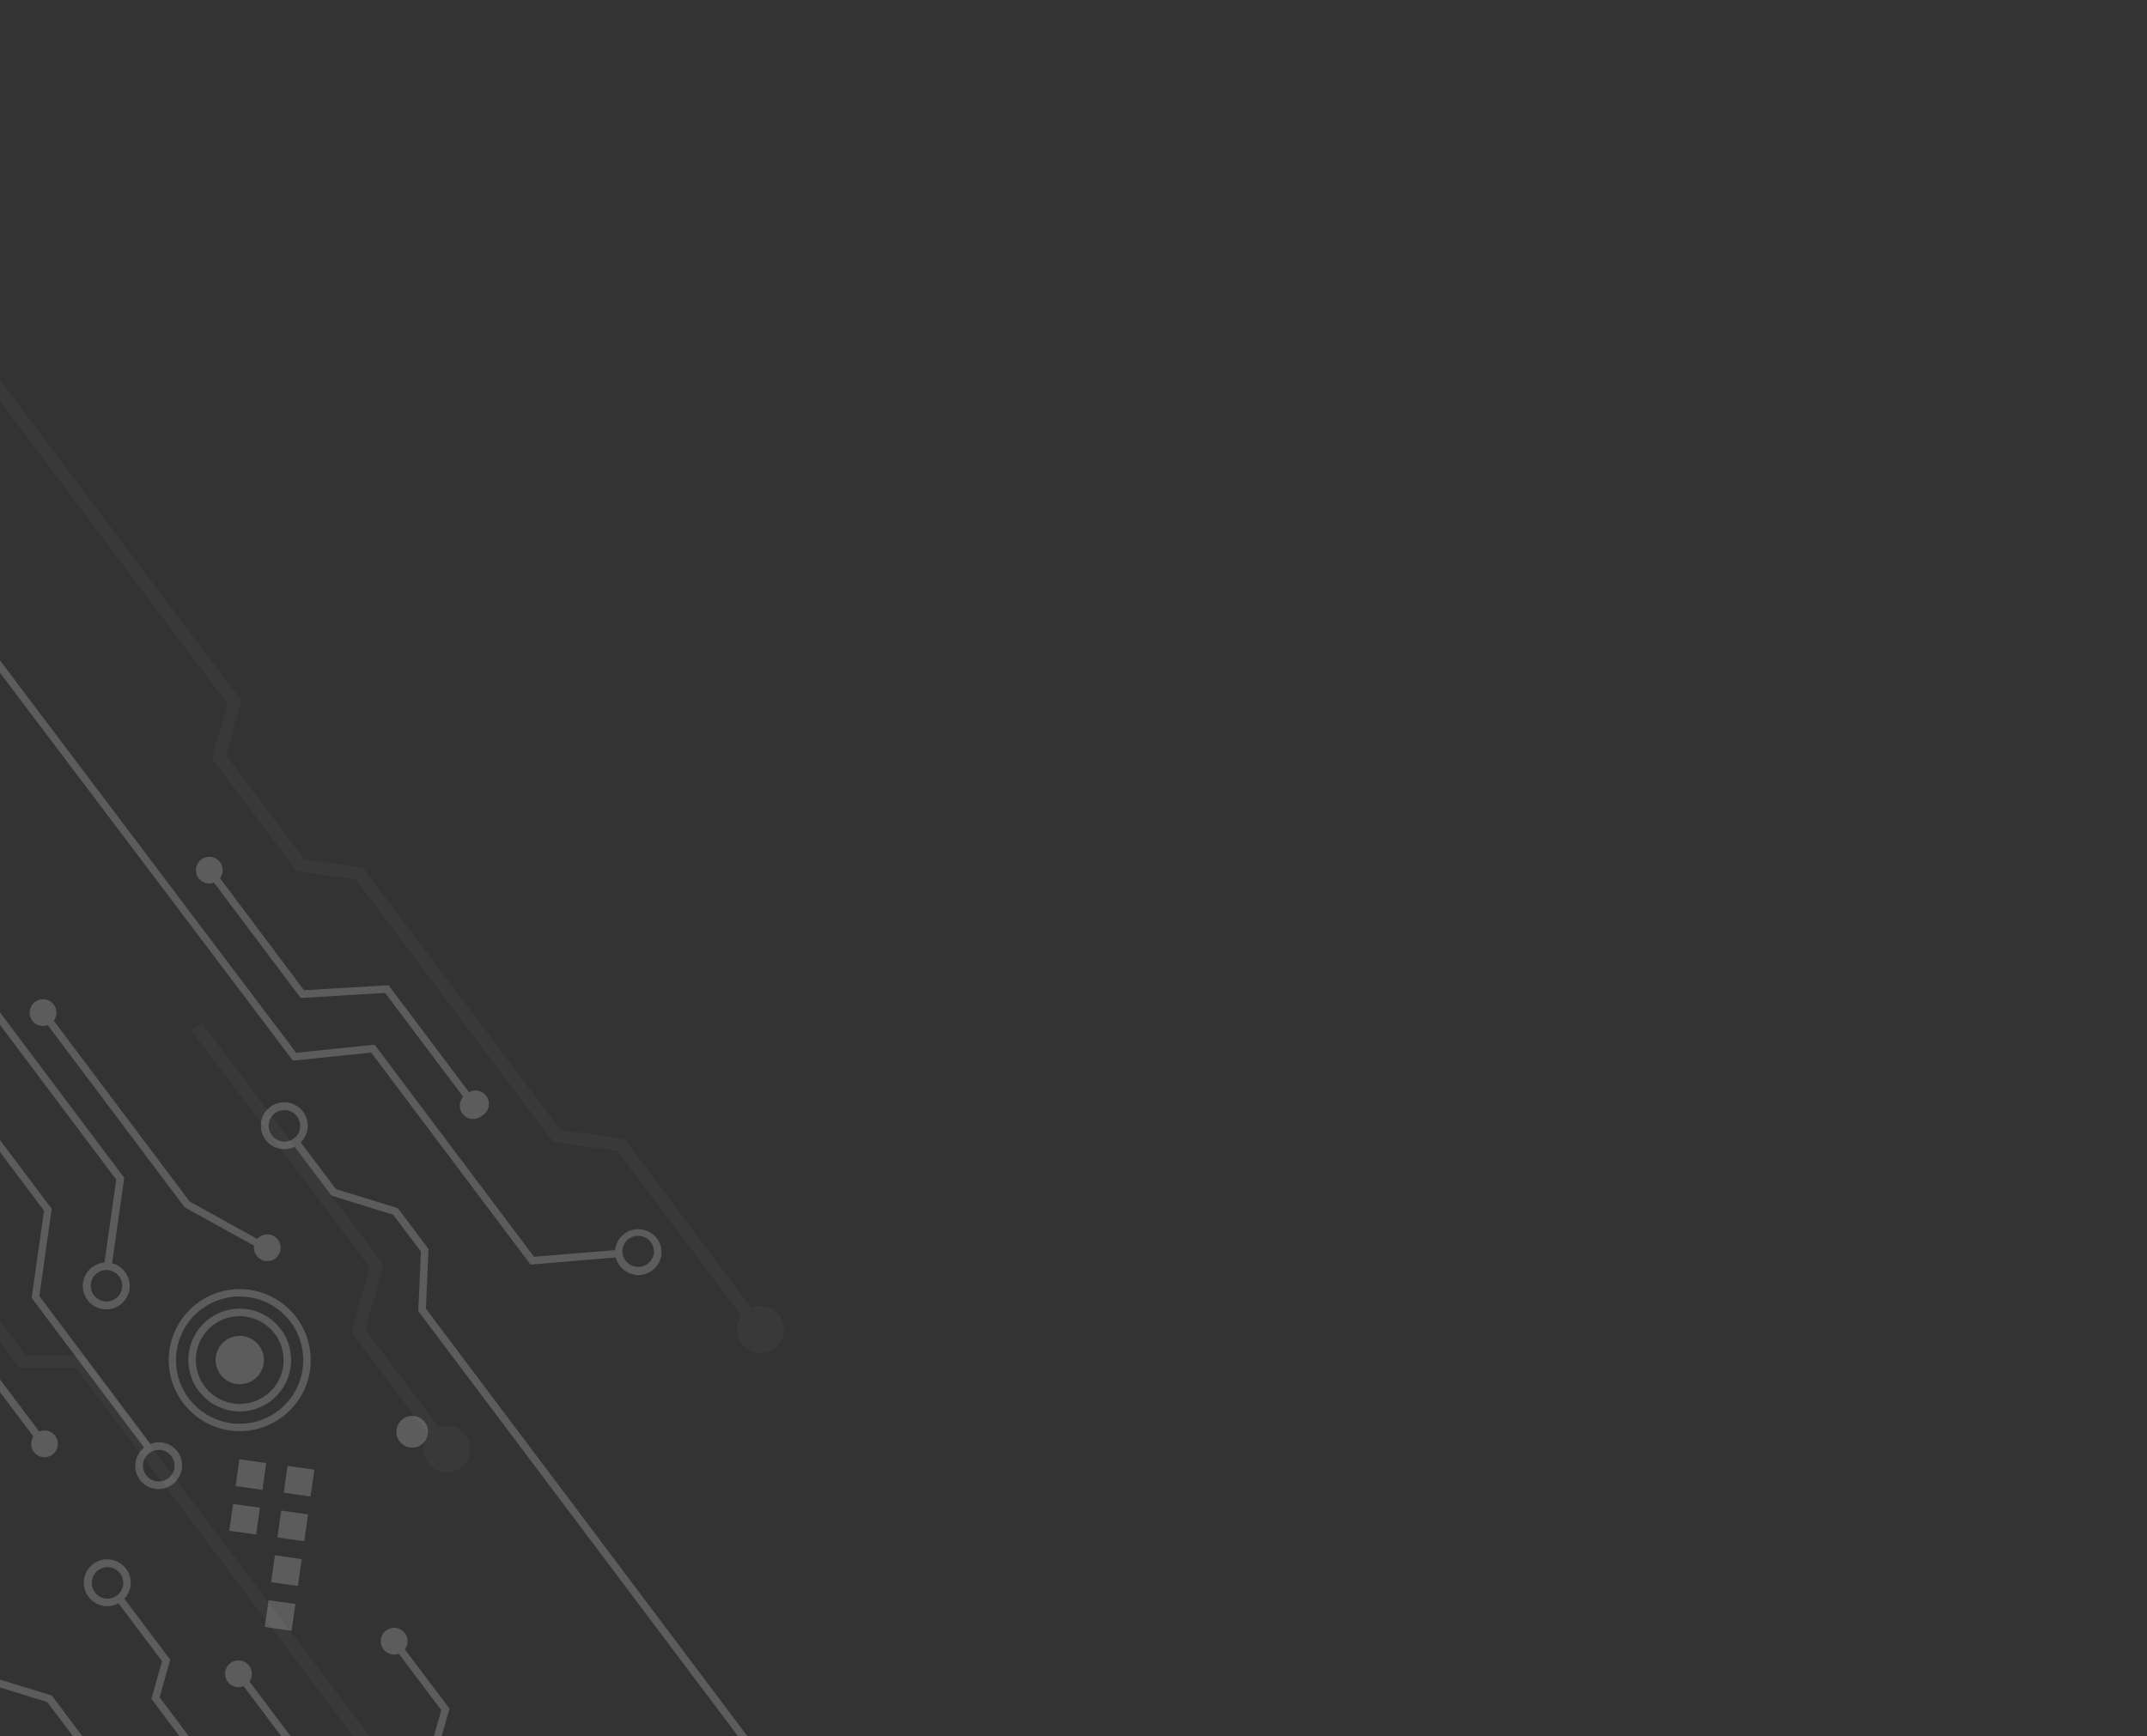 <svg width="712" height="576" viewBox="0 0 712 576" fill="none" xmlns="http://www.w3.org/2000/svg">
<rect x="0" y="0" width="712" height="576" fill="#333333" stroke="none"/>
<g clip-path="url(#clip0_1556_8509)">
<g style="mix-blend-mode:screen" opacity="0.03">
<path d="M-124.553 231.145L-121.133 228.569L-76.978 287.321L-79.981 308.571L-14.528 395.57L-17.29 415.059L8.583 449.443L27.421 449.566L132.034 588.602C135.058 587.164 138.514 586.917 141.712 587.912C144.911 588.906 147.618 591.069 149.296 593.969C150.973 596.869 151.498 600.294 150.766 603.563C150.033 606.832 148.097 609.705 145.343 611.61C142.588 613.516 139.217 614.314 135.901 613.846C132.584 613.378 129.565 611.678 127.443 609.085C125.322 606.492 124.254 603.195 124.453 599.851C124.651 596.507 126.1 593.36 128.513 591.037L25.314 453.841L6.462 453.727L-21.745 416.221L-18.994 396.73L-84.412 309.726L-81.411 288.486L-124.553 231.145ZM130.511 606.091C131.77 607.766 133.57 608.952 135.605 609.449C137.639 609.945 139.783 609.72 141.67 608.812C143.558 607.905 145.072 606.371 145.955 604.472C146.838 602.572 147.036 600.425 146.514 598.397C145.992 596.368 144.783 594.582 143.093 593.345C141.403 592.107 139.336 591.494 137.245 591.61C135.154 591.725 133.168 592.562 131.625 593.979C130.082 595.395 129.078 597.302 128.783 599.376C128.612 600.554 128.676 601.754 128.973 602.907C129.269 604.06 129.792 605.142 130.511 606.091Z" fill="white"/>
<path d="M51.699 666.941L50.182 701.142L66.045 722.216L101.452 733.097L122.541 761.117C125.547 759.641 128.999 759.352 132.21 760.305C135.42 761.259 138.154 763.387 139.868 766.265C141.582 769.144 142.151 772.561 141.46 775.839C140.769 779.117 138.87 782.014 136.141 783.954C133.412 785.895 130.052 786.736 126.73 786.311C123.408 785.886 120.367 784.226 118.212 781.661C116.058 779.096 114.947 775.814 115.102 772.468C115.256 769.121 116.664 765.956 119.046 763.602L98.869 736.784L63.451 725.901L45.851 702.438L47.355 668.246L-149.591 406.463L-146.159 403.889L51.699 666.941ZM121.167 778.53C122.06 779.723 123.233 780.678 124.584 781.309C125.934 781.94 127.419 782.227 128.907 782.146C130.395 782.066 131.839 781.619 133.113 780.845C134.387 780.072 135.449 778.996 136.207 777.713C136.965 776.43 137.395 774.979 137.458 773.49C137.521 772.001 137.216 770.519 136.569 769.176C135.922 767.834 134.954 766.671 133.75 765.792C132.547 764.913 131.145 764.345 129.669 764.137C127.766 763.864 125.824 764.215 124.138 765.14L121.943 766.796C120.43 768.335 119.52 770.365 119.377 772.519C119.235 774.672 119.87 776.805 121.167 778.53Z" fill="white"/>
<path d="M66.957 339.414L127.247 419.568L121.149 441.073L145.483 473.361C147.24 472.706 149.174 472.708 150.929 473.367C152.684 474.025 154.143 475.296 155.036 476.945C155.93 478.594 156.197 480.51 155.79 482.34C155.383 484.17 154.329 485.791 152.821 486.905C151.313 488.019 149.454 488.551 147.585 488.402C145.716 488.253 143.964 487.434 142.651 486.096C141.338 484.757 140.552 482.989 140.439 481.118C140.325 479.246 140.892 477.397 142.033 475.91L116.466 441.915L122.565 420.343L63.554 341.892L66.957 339.414Z" fill="white"/>
<path d="M207.043 377.805L249.189 433.839C250.917 433.112 252.85 433.035 254.631 433.621C256.412 434.208 257.922 435.418 258.882 437.029C259.842 438.641 260.187 440.544 259.854 442.39C259.522 444.236 258.534 445.899 257.072 447.073C255.61 448.247 253.774 448.854 251.9 448.78C250.027 448.707 248.242 447.959 246.876 446.674C245.51 445.389 244.654 443.654 244.466 441.788C244.278 439.922 244.77 438.051 245.852 436.519L204.69 381.801L183.455 378.794L118.025 291.799L98.539 289.043L70.323 251.592L75.424 233.457L-29.07 94.466L-25.661 91.955L79.489 231.666L80.123 232.517L75.02 250.662L100.881 285.045L120.367 287.801L185.808 374.797L207.043 377.805Z" fill="white"/>
</g>
<path opacity="0.2" d="M-4.125 298.441L-40.557 249.942L-38.57 248.452L-1.552 297.749L-4.974 329.218L41.197 390.69L37.175 419.037C39.065 419.525 40.702 420.707 41.762 422.347C42.821 423.987 43.225 425.965 42.894 427.889C42.563 429.813 41.52 431.542 39.973 432.732C38.426 433.922 36.488 434.487 34.544 434.314C32.599 434.141 30.791 433.243 29.478 431.798C28.165 430.353 27.443 428.467 27.456 426.515C27.469 424.562 28.215 422.686 29.547 421.259C30.879 419.832 32.699 418.958 34.645 418.811L38.548 391.301L-7.594 329.856L-4.125 298.441ZM32.157 422.334C31.19 423.063 30.506 424.104 30.22 425.28C29.934 426.457 30.066 427.696 30.591 428.787C31.117 429.878 32.004 430.753 33.102 431.262C34.2 431.772 35.441 431.886 36.613 431.583C37.785 431.28 38.816 430.58 39.529 429.603C40.243 428.625 40.596 427.43 40.528 426.221C40.459 425.012 39.974 423.864 39.154 422.973C38.334 422.082 37.231 421.502 36.032 421.334C34.659 421.141 33.266 421.501 32.157 422.334ZM-29.022 339.528L17.15 401L13.043 429.918L49.899 478.974C51.117 478.484 52.441 478.32 53.742 478.497C54.754 478.632 55.728 478.967 56.608 479.483C57.488 480 58.256 480.687 58.867 481.505C60.081 483.147 60.601 485.201 60.314 487.223C60.027 489.245 58.957 491.072 57.335 492.312C55.728 493.577 53.685 494.153 51.654 493.912C49.624 493.671 47.772 492.633 46.506 491.026C45.24 489.419 44.664 487.375 44.905 485.344C45.145 483.313 46.183 481.46 47.789 480.194L10.494 430.535L14.601 401.616L-31.543 340.183L-28.111 308.66L-64.541 260.15L-62.566 258.658L-25.59 308.005L-29.022 339.528ZM48.464 489.335C48.874 489.888 49.391 490.354 49.984 490.704C50.577 491.054 51.234 491.281 51.917 491.372C52.942 491.52 53.988 491.359 54.922 490.911C55.857 490.463 56.637 489.748 57.164 488.856C57.691 487.964 57.941 486.935 57.883 485.901C57.825 484.866 57.462 483.872 56.838 483.044C56.425 482.494 55.908 482.032 55.316 481.682C54.724 481.333 54.069 481.103 53.389 481.007C52.708 480.911 52.016 480.949 51.35 481.121C50.685 481.292 50.06 481.594 49.511 482.007C48.959 482.418 48.495 482.934 48.144 483.526C47.793 484.117 47.562 484.772 47.465 485.453C47.368 486.134 47.406 486.827 47.578 487.493C47.749 488.16 48.05 488.785 48.464 489.335ZM62.894 398.564L17.823 338.585C18.467 337.73 18.781 336.671 18.707 335.603C18.633 334.535 18.176 333.529 17.42 332.771C16.664 332.012 15.66 331.553 14.592 331.476C13.524 331.399 12.465 331.711 11.609 332.353C10.752 332.995 10.157 333.925 9.931 334.972C9.706 336.019 9.866 337.112 10.382 338.05C10.897 338.988 11.735 339.709 12.739 340.079C13.744 340.449 14.848 340.444 15.849 340.065L61.208 400.476L84.246 413.219C84.088 414.237 84.288 415.278 84.813 416.164C85.337 417.05 86.153 417.727 87.121 418.078C88.089 418.43 89.148 418.434 90.119 418.091C91.089 417.748 91.91 417.078 92.442 416.196C92.973 415.314 93.182 414.275 93.032 413.256C92.883 412.237 92.384 411.301 91.621 410.609C90.859 409.917 89.879 409.512 88.851 409.462C87.823 409.412 86.809 409.721 85.983 410.335C85.732 410.517 85.504 410.728 85.302 410.964L62.894 398.564ZM210.572 422.862C209.06 422.64 207.647 421.978 206.509 420.957C205.371 419.937 204.559 418.604 204.174 417.125L175.936 419.492L123.105 349.163L97.137 351.835L-38.269 172.498L-36.292 170.996L98.22 349.224L124.245 346.55L177.094 416.904L203.965 414.69C203.995 414.514 204.023 414.35 204.052 414.175C204.388 412.191 205.485 410.417 207.108 409.23C208.732 408.043 210.755 407.537 212.747 407.82C214.738 408.103 216.541 409.151 217.771 410.743C219.001 412.335 219.562 414.344 219.334 416.343C219.032 418.363 217.948 420.184 216.316 421.411C214.684 422.638 212.635 423.174 210.611 422.902L210.572 422.862ZM215.843 412.068C215.224 411.226 214.367 410.588 213.383 410.237C212.4 409.885 211.333 409.835 210.321 410.094C209.309 410.352 208.397 410.908 207.703 411.688C207.008 412.469 206.563 413.439 206.424 414.475C206.284 415.824 206.672 417.175 207.508 418.244C208.343 419.314 209.56 420.017 210.903 420.208C212.246 420.399 213.61 420.062 214.709 419.267C215.809 418.473 216.558 417.283 216.798 415.948C217.002 414.579 216.658 413.186 215.843 412.068ZM159.844 370.095C160.355 369.812 160.805 369.431 161.169 368.973C161.532 368.515 161.802 367.991 161.963 367.429C162.124 366.867 162.172 366.279 162.106 365.698C162.039 365.117 161.859 364.555 161.576 364.044C161.292 363.533 160.911 363.083 160.453 362.719C159.996 362.355 159.471 362.085 158.91 361.924C158.348 361.763 157.76 361.715 157.179 361.781C156.599 361.847 156.037 362.027 155.526 362.311L128.852 326.81L100.822 328.479L72.963 291.324C73.603 290.467 73.913 289.407 73.835 288.339C73.757 287.272 73.297 286.268 72.538 285.513C71.78 284.758 70.775 284.301 69.707 284.228C68.639 284.155 67.581 284.47 66.727 285.114C65.873 285.759 65.28 286.691 65.058 287.738C64.835 288.785 64.998 289.877 65.516 290.814C66.035 291.75 66.873 292.468 67.879 292.836C68.883 293.204 69.987 293.196 70.987 292.815L99.701 331.05L127.721 329.368L153.594 363.81C152.84 364.655 152.437 365.757 152.468 366.89C152.499 368.024 152.962 369.102 153.762 369.905C154.561 370.709 155.638 371.176 156.77 371.212C157.903 371.247 159.007 370.849 159.855 370.097L159.844 370.095ZM39.289 531.853C37.573 532.789 35.568 533.044 33.672 532.568C31.776 532.091 30.129 530.918 29.059 529.281C27.989 527.645 27.574 525.665 27.897 523.737C28.22 521.809 29.258 520.073 30.803 518.876C32.348 517.678 34.287 517.107 36.234 517.276C38.182 517.444 39.995 518.34 41.312 519.786C42.629 521.231 43.353 523.119 43.341 525.074C43.329 527.029 42.581 528.908 41.246 530.336L56.454 550.555L52.925 563.041L132.439 668.76L130.452 670.249L50.203 563.55L53.731 551.064L39.289 531.853ZM39.839 521.928C39.321 521.242 38.643 520.693 37.863 520.331C37.083 519.968 36.226 519.804 35.368 519.852C34.509 519.9 33.676 520.159 32.941 520.605C32.207 521.052 31.594 521.673 31.156 522.413C30.719 523.154 30.471 523.99 30.433 524.85C30.396 525.709 30.571 526.564 30.943 527.339C31.315 528.115 31.872 528.787 32.565 529.296C33.258 529.805 34.066 530.135 34.917 530.257C36.29 530.451 37.683 530.092 38.791 529.259C39.9 528.426 40.632 527.187 40.827 525.814C40.918 525.126 40.871 524.427 40.688 523.757C40.505 523.088 40.19 522.462 39.762 521.916L39.839 521.928ZM140.927 471.826C140.308 470.985 139.452 470.347 138.468 469.995C137.484 469.644 136.418 469.594 135.406 469.853C134.393 470.111 133.482 470.666 132.787 471.447C132.093 472.227 131.647 473.198 131.508 474.233C131.313 475.608 131.672 477.004 132.506 478.114C132.919 478.663 133.436 479.126 134.028 479.476C134.62 479.826 135.275 480.056 135.955 480.152C136.636 480.249 137.329 480.21 137.994 480.039C138.66 479.868 139.285 479.567 139.835 479.154C140.944 478.32 141.677 477.08 141.872 475.705C141.977 475.028 141.947 474.337 141.785 473.672C141.623 473.006 141.332 472.379 140.927 471.826ZM138.711 434.919L139.582 415.155L130.378 402.95L109.919 396.615L97.709 380.396C95.956 381.259 93.942 381.431 92.068 380.876C90.193 380.321 88.597 379.081 87.595 377.402C86.594 375.722 86.262 373.728 86.664 371.815C87.067 369.902 88.175 368.211 89.767 367.078C91.36 365.946 93.321 365.455 95.26 365.704C97.199 365.952 98.973 366.922 100.229 368.42C101.485 369.917 102.132 371.833 102.04 373.786C101.948 375.739 101.124 377.585 99.732 378.958L111.411 394.456L131.91 400.752L142.113 414.31L141.237 434.107L255.212 585.715L253.226 587.205L138.711 434.919ZM98.507 370.333C98.095 369.781 97.578 369.316 96.986 368.965C96.394 368.613 95.738 368.382 95.057 368.285C94.375 368.187 93.681 368.225 93.014 368.396C92.347 368.568 91.721 368.869 91.171 369.283C90.06 370.119 89.328 371.362 89.133 372.738C88.939 374.115 89.299 375.512 90.134 376.624C90.969 377.734 92.211 378.466 93.586 378.661C94.687 378.814 95.808 378.608 96.783 378.076L98.063 377.165C98.936 376.274 99.461 375.1 99.543 373.855C99.625 372.61 99.259 371.377 98.511 370.379L98.507 370.333ZM179.685 624.682L145.525 579.271L149.065 566.787L134.251 547.108C134.897 546.255 135.213 545.197 135.142 544.129C135.071 543.061 134.617 542.054 133.863 541.294C133.11 540.534 132.107 540.072 131.04 539.992C129.973 539.912 128.913 540.22 128.055 540.859C127.196 541.498 126.598 542.426 126.369 543.472C126.14 544.517 126.296 545.61 126.808 546.55C127.32 547.49 128.154 548.214 129.157 548.588C130.16 548.962 131.264 548.961 132.266 548.586L146.342 567.296L142.803 579.78L177.699 626.171L179.685 624.682ZM117.516 593.497L155.403 643.854L166.679 645.458L181.648 665.355L178.692 675.853L239.925 757.204L241.9 755.712L181.421 675.3L184.377 664.802L167.995 643.134L156.717 641.541L118.841 591.186L106.55 589.456L82.723 557.772C83.336 556.895 83.612 555.826 83.499 554.761C83.387 553.697 82.895 552.709 82.113 551.978C81.331 551.247 80.312 550.824 79.243 550.784C78.173 550.745 77.126 551.093 76.293 551.765C75.46 552.436 74.897 553.386 74.708 554.439C74.518 555.492 74.716 556.579 75.263 557.498C75.81 558.418 76.671 559.109 77.687 559.445C78.703 559.781 79.806 559.739 80.793 559.327L105.18 591.76L117.516 593.497ZM-87.804 368.864L-84.903 358.357L-146.125 277.008L-148.111 278.498L-87.623 358.922L-90.524 369.429L-74.204 391.133L-62.926 392.725L-25.05 443.08L-12.75 444.823L11.066 476.505C10.479 477.397 10.232 478.47 10.371 479.529C10.51 480.587 11.025 481.56 11.822 482.271C12.619 482.981 13.645 483.38 14.712 483.395C15.78 483.411 16.817 483.042 17.634 482.355C18.451 481.669 18.994 480.711 19.163 479.657C19.332 478.603 19.117 477.523 18.555 476.615C17.994 475.707 17.125 475.031 16.106 474.711C15.088 474.391 13.989 474.449 13.009 474.873L-11.378 442.441L-23.668 440.7L-61.544 390.345L-72.831 388.74L-87.804 368.864ZM-11.657 524.135L-12.534 543.932L-3.33 556.138L17.149 562.42L29.347 578.648C30.732 577.959 32.295 577.713 33.826 577.941C35.567 578.179 37.176 579 38.391 580.27C39.606 581.54 40.355 583.184 40.517 584.934C40.678 586.684 40.242 588.438 39.279 589.908C38.317 591.378 36.885 592.479 35.217 593.031C33.548 593.583 31.742 593.553 30.093 592.947C28.443 592.34 27.048 591.193 26.134 589.692C25.219 588.19 24.84 586.424 25.059 584.68C25.277 582.936 26.079 581.317 27.335 580.088L15.645 564.588L-4.854 558.291L-15.049 544.746L-14.172 524.949L-128.157 373.396L-126.181 371.904L-11.657 524.135ZM28.557 588.723C29.176 589.564 30.031 590.201 31.014 590.553C31.997 590.905 33.062 590.956 34.073 590.698C35.085 590.441 35.996 589.888 36.691 589.109C37.386 588.33 37.833 587.362 37.974 586.328C38.167 584.951 37.808 583.553 36.975 582.44C36.564 581.887 36.047 581.422 35.455 581.072C34.862 580.723 34.205 580.495 33.523 580.402C32.418 580.24 31.291 580.446 30.315 580.986L29.034 581.897C28.154 582.786 27.624 583.963 27.542 585.211C27.459 586.46 27.829 587.697 28.585 588.694L28.557 588.723ZM102.816 454.482C102.164 459.095 100.159 463.411 97.055 466.884C93.951 470.357 89.887 472.831 85.377 473.993C80.867 475.155 76.113 474.953 71.717 473.412C67.321 471.872 63.48 469.062 60.68 465.338C57.88 461.615 56.247 457.144 55.987 452.492C55.727 447.84 56.852 443.216 59.219 439.205C61.587 435.193 65.091 431.974 69.287 429.954C73.485 427.935 78.186 427.206 82.798 427.86C88.977 428.745 94.554 432.044 98.306 437.034C102.059 442.024 103.68 448.299 102.816 454.482ZM82.457 430.281C78.322 429.688 74.104 430.336 70.337 432.142C66.571 433.949 63.425 436.833 61.299 440.429C59.173 444.025 58.161 448.172 58.393 452.344C58.624 456.516 60.089 460.526 62.6 463.865C65.111 467.205 68.556 469.725 72.499 471.104C76.442 472.485 80.706 472.663 84.75 471.618C88.795 470.572 92.438 468.349 95.218 465.231C97.998 462.113 99.79 458.24 100.368 454.102C101.14 448.569 99.689 442.956 96.331 438.491C92.974 434.026 87.985 431.074 82.457 430.281ZM77.118 468.028C73.779 467.556 70.656 466.104 68.143 463.856C65.629 461.607 63.839 458.664 62.999 455.397C62.158 452.131 62.306 448.689 63.421 445.507C64.537 442.325 66.572 439.546 69.268 437.521C71.964 435.497 75.2 434.318 78.566 434.133C81.933 433.949 85.278 434.768 88.18 436.486C91.081 438.205 93.408 440.745 94.865 443.787C96.323 446.828 96.846 450.233 96.368 453.571C95.728 458.044 93.342 462.079 89.733 464.795C86.124 467.511 81.586 468.685 77.112 468.061L77.118 468.028ZM81.537 436.729C78.685 436.325 75.778 436.777 73.183 438.026C70.588 439.276 68.421 441.267 66.958 443.748C65.495 446.229 64.799 449.089 64.961 451.965C65.122 454.842 66.133 457.606 67.865 459.908C69.597 462.21 71.972 463.948 74.691 464.9C77.409 465.852 80.349 465.976 83.138 465.257C85.926 464.538 88.439 463.008 90.359 460.86C92.278 458.713 93.517 456.044 93.92 453.191C94.444 449.371 93.435 445.499 91.114 442.42C88.793 439.341 85.347 437.307 81.531 436.762L81.537 436.729ZM87.439 452.275C87.661 450.705 87.413 449.105 86.725 447.677C86.038 446.249 84.942 445.056 83.577 444.251C82.212 443.445 80.639 443.063 79.057 443.152C77.475 443.242 75.955 443.798 74.689 444.752C73.424 445.706 72.47 447.014 71.948 448.51C71.426 450.007 71.359 451.625 71.757 453.159C72.154 454.694 72.998 456.076 74.181 457.13C75.364 458.185 76.834 458.865 78.403 459.085C80.498 459.377 82.624 458.829 84.316 457.559C86.007 456.289 87.128 454.401 87.434 452.308L87.439 452.275ZM104.255 487.517L95.353 486.258L94.099 495.151L103.001 496.409L104.255 487.517ZM102.155 502.351L93.264 501.095L91.997 509.997L100.899 511.255L102.155 502.351ZM100.066 517.187L91.164 515.929L89.909 524.833L98.799 526.089L100.066 517.187ZM97.959 532.066L89.068 530.81L87.803 539.7L96.704 540.959L97.959 532.066ZM78.136 492.946L87.036 494.215L88.292 485.312L79.391 484.054L78.136 492.946ZM86.192 500.146L77.302 498.89L76.047 507.783L84.938 509.039L86.192 500.146Z" fill="white"/>
</g>
<defs>
<clipPath id="clip0_1556_8509">
<rect width="711.903" height="575.093" fill="white" transform="matrix(-1 0 0 1 711.902 0.906)"/>
</clipPath>
</defs>
</svg>
